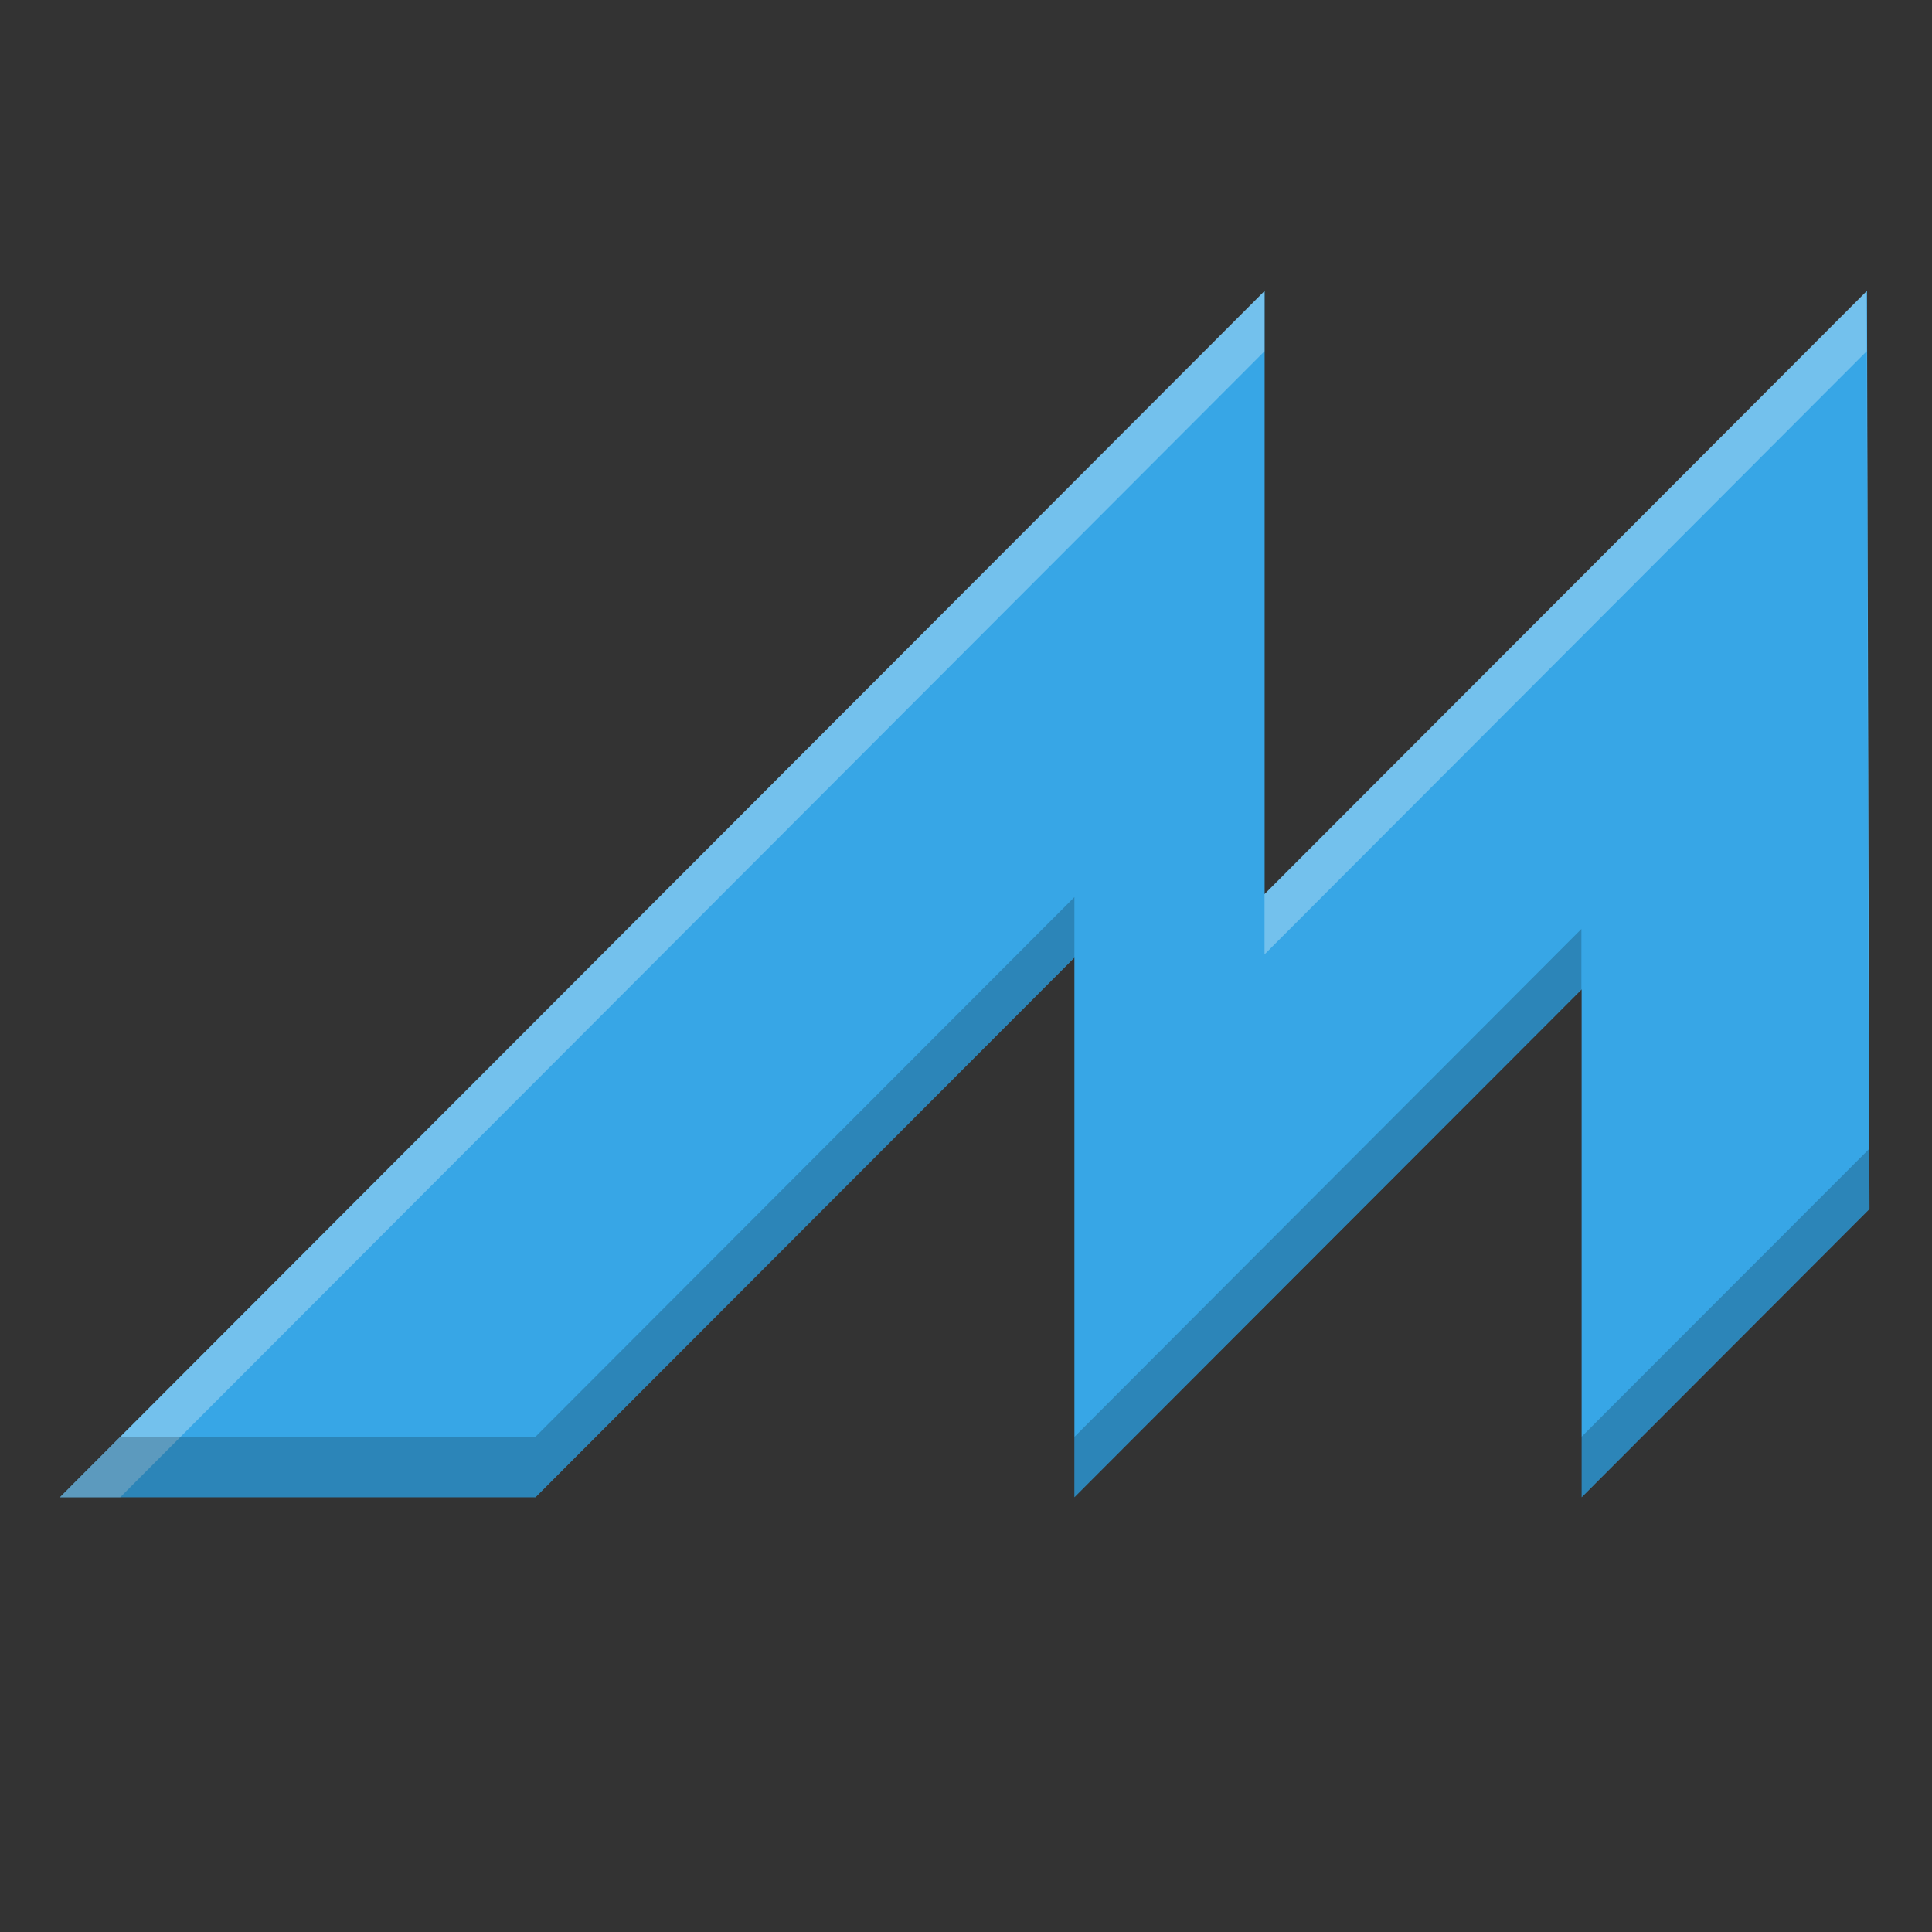 <svg height="16" width="16" xmlns="http://www.w3.org/2000/svg"><rect width="100%" height="100%" fill="#333333" stroke="none"/><g enable-background="new" fill="none" stroke-width="3.024" transform="matrix(.354 0 0 .352 -3.335 -85.061)"><path d="m39.006 248.496-28.183 28.38h11.125l12.608-12.696v12.696l11.866-11.949v11.949l6.734-6.781-.059-21.599-14.091 14.19z" fill="#37a6e6" fill-rule="evenodd"/><path d="m39.006 248.544-28.183 28.183h11.125l12.608-12.608v12.608l11.866-11.866v11.866l6.734-6.734-.059-21.448-14.091 14.091z" fill="none"/><g fill-rule="evenodd" transform="matrix(2.822 0 0 2.838 9.412 241.401)"><path d="m10.486 2.5-9.986 10h.5l9.486-9.5zm4.992 0-4.992 5v.5l4.992-5 .02 7.113.002-.002z" fill="#fff" opacity=".3"/><path d="m8.91 7.525-4.469 4.475h-3.441l-.5.5h3.941l4.469-4.475zm4.203.264-4.203 4.211v.5l4.203-4.211zm2.385 1.824-2.385 2.387v.5l2.387-2.389z" fill="#000" opacity=".2"/></g></g></svg>